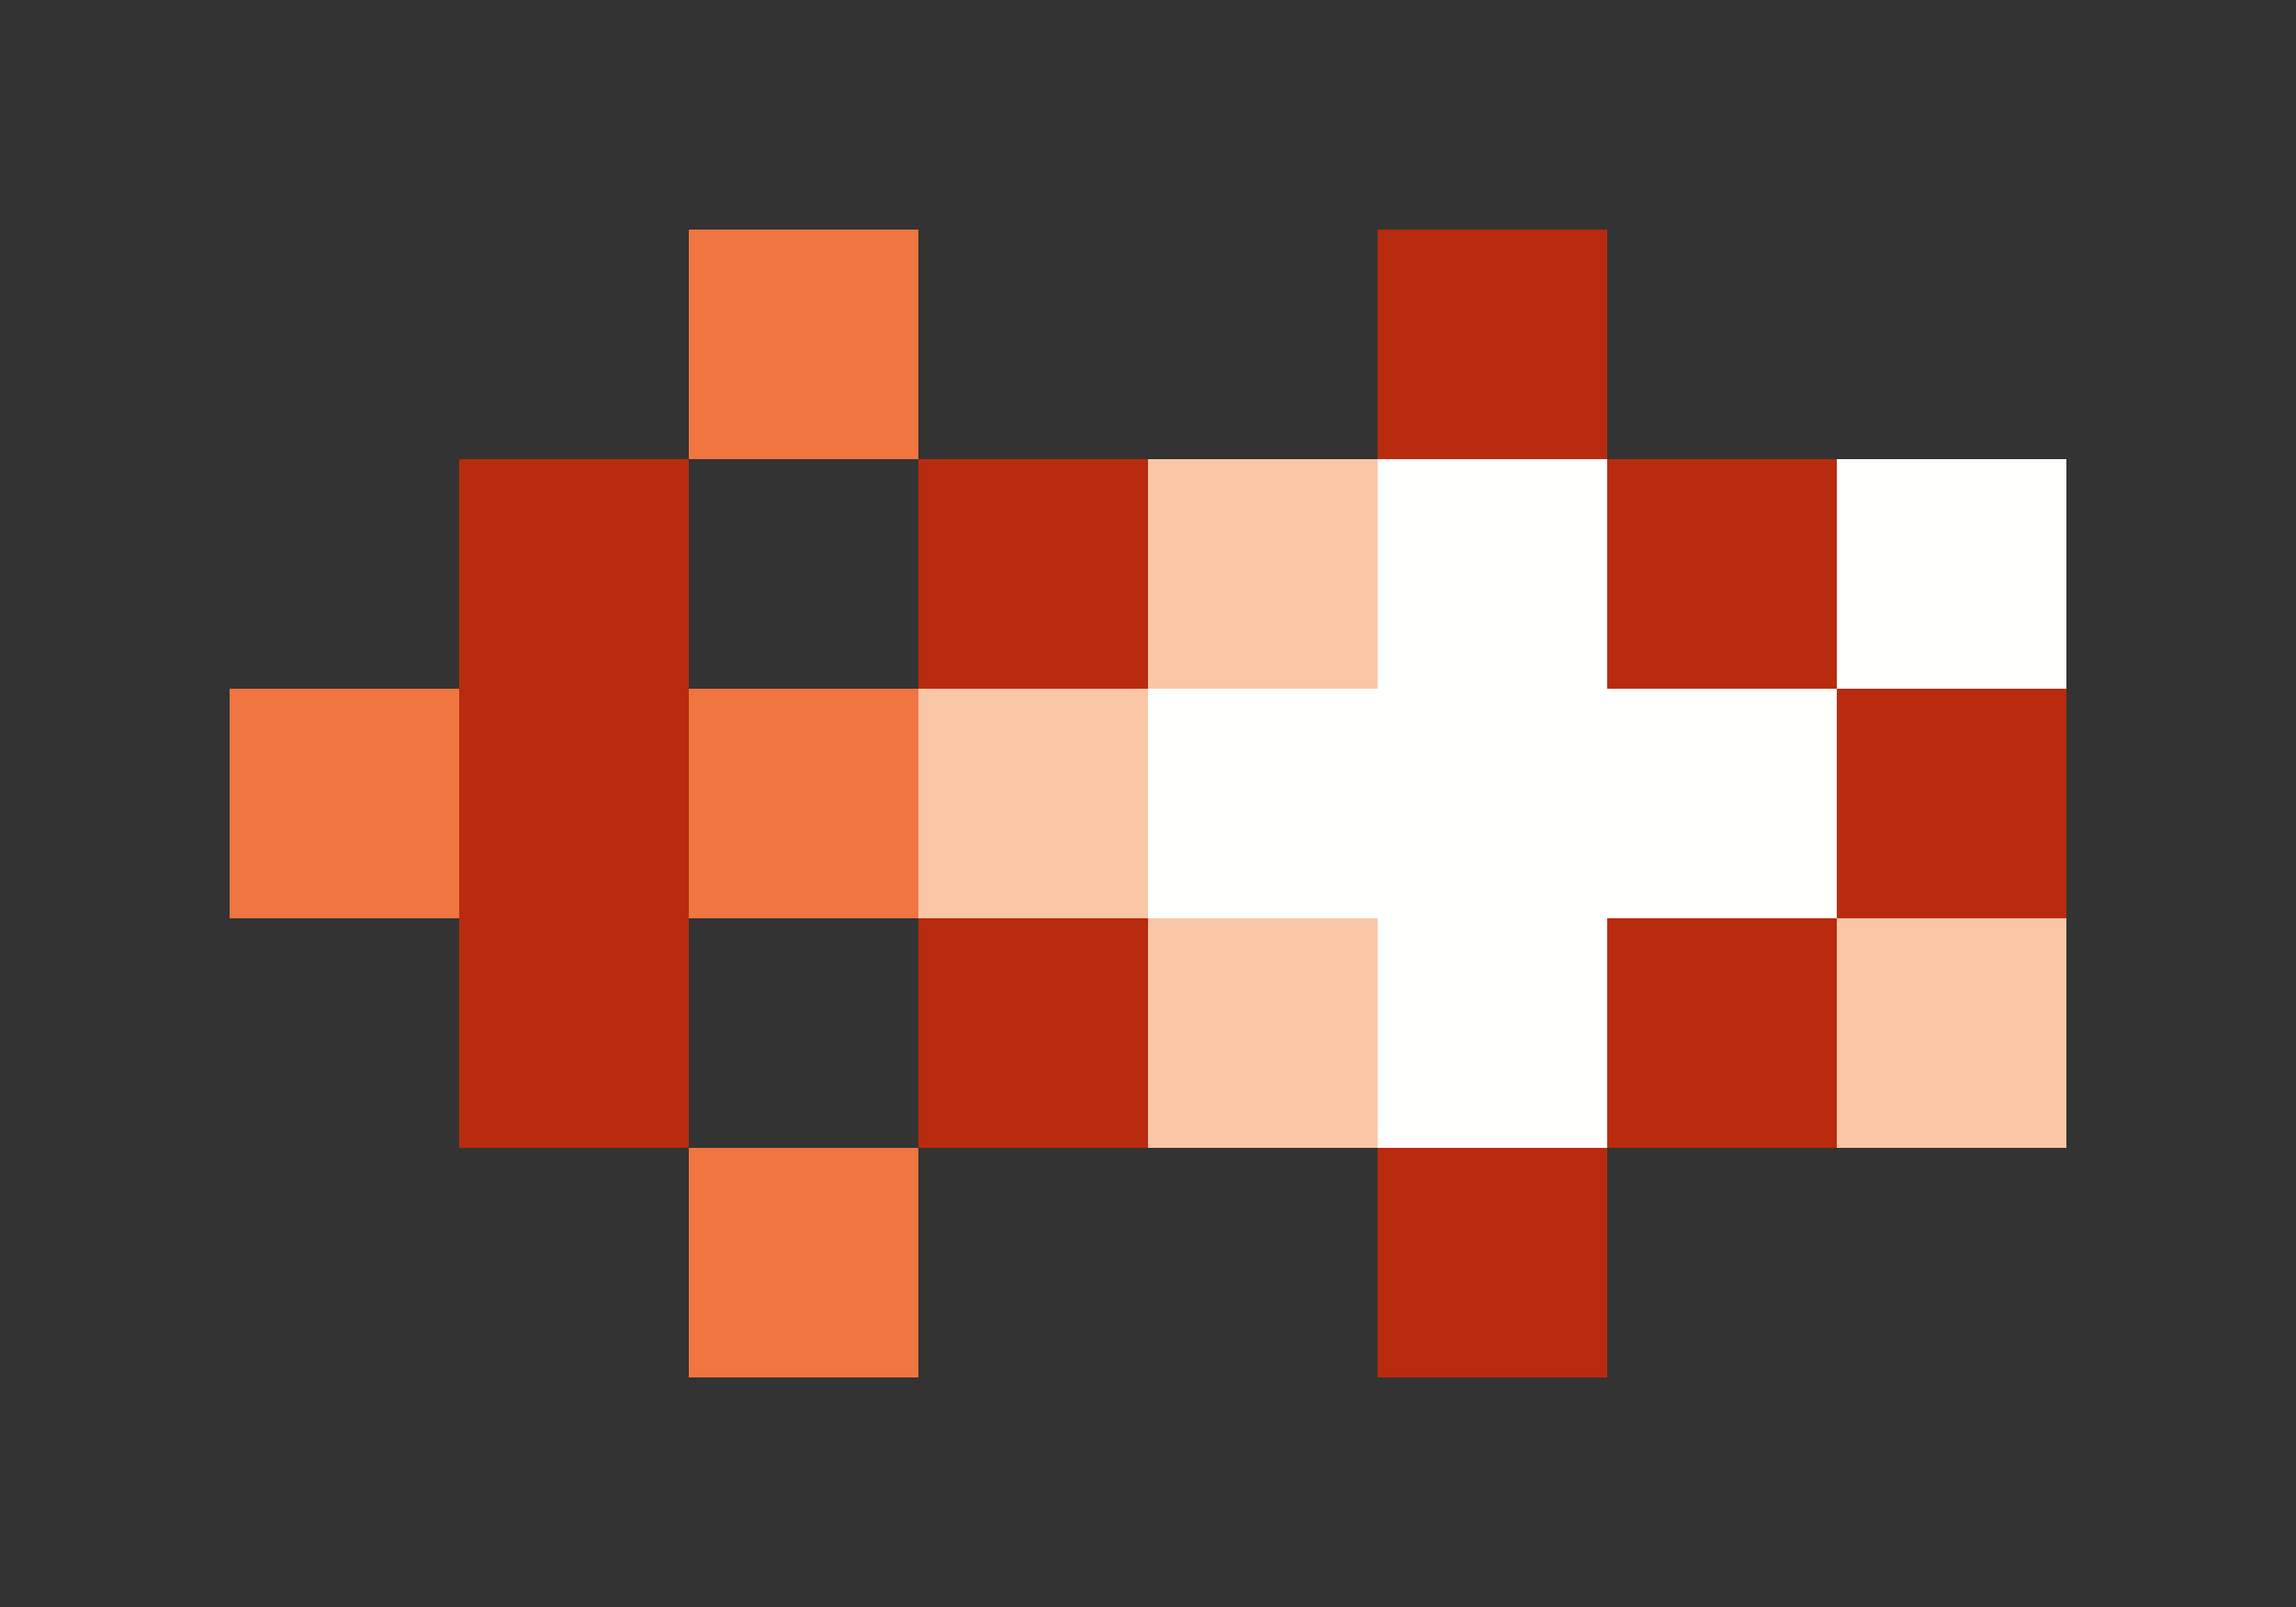<svg xmlns="http://www.w3.org/2000/svg" shape-rendering="crispEdges" viewBox="0 -0.5 10 7">
    <rect x="0" y="-0.5" width="10" height="7" fill="#333333" stroke="none"/>
    <path stroke="#f07540" d="M3 1h1M1 3h1m1 0h1M3 5h1"/>
    <path stroke="#b92b0e" d="M6 1h1M2 2h1m1 0h1m2 0h1M2 3h1m5 0h1M2 4h1m1 0h1m2 0h1M6 5h1"/>
    <path stroke="#fac7a6" d="M5 2h1M4 3h1m0 1h1m2 0h1"/>
    <path stroke="#fffffe" d="M6 2h1m1 0h1M5 3h3M6 4h1"/>
</svg>
